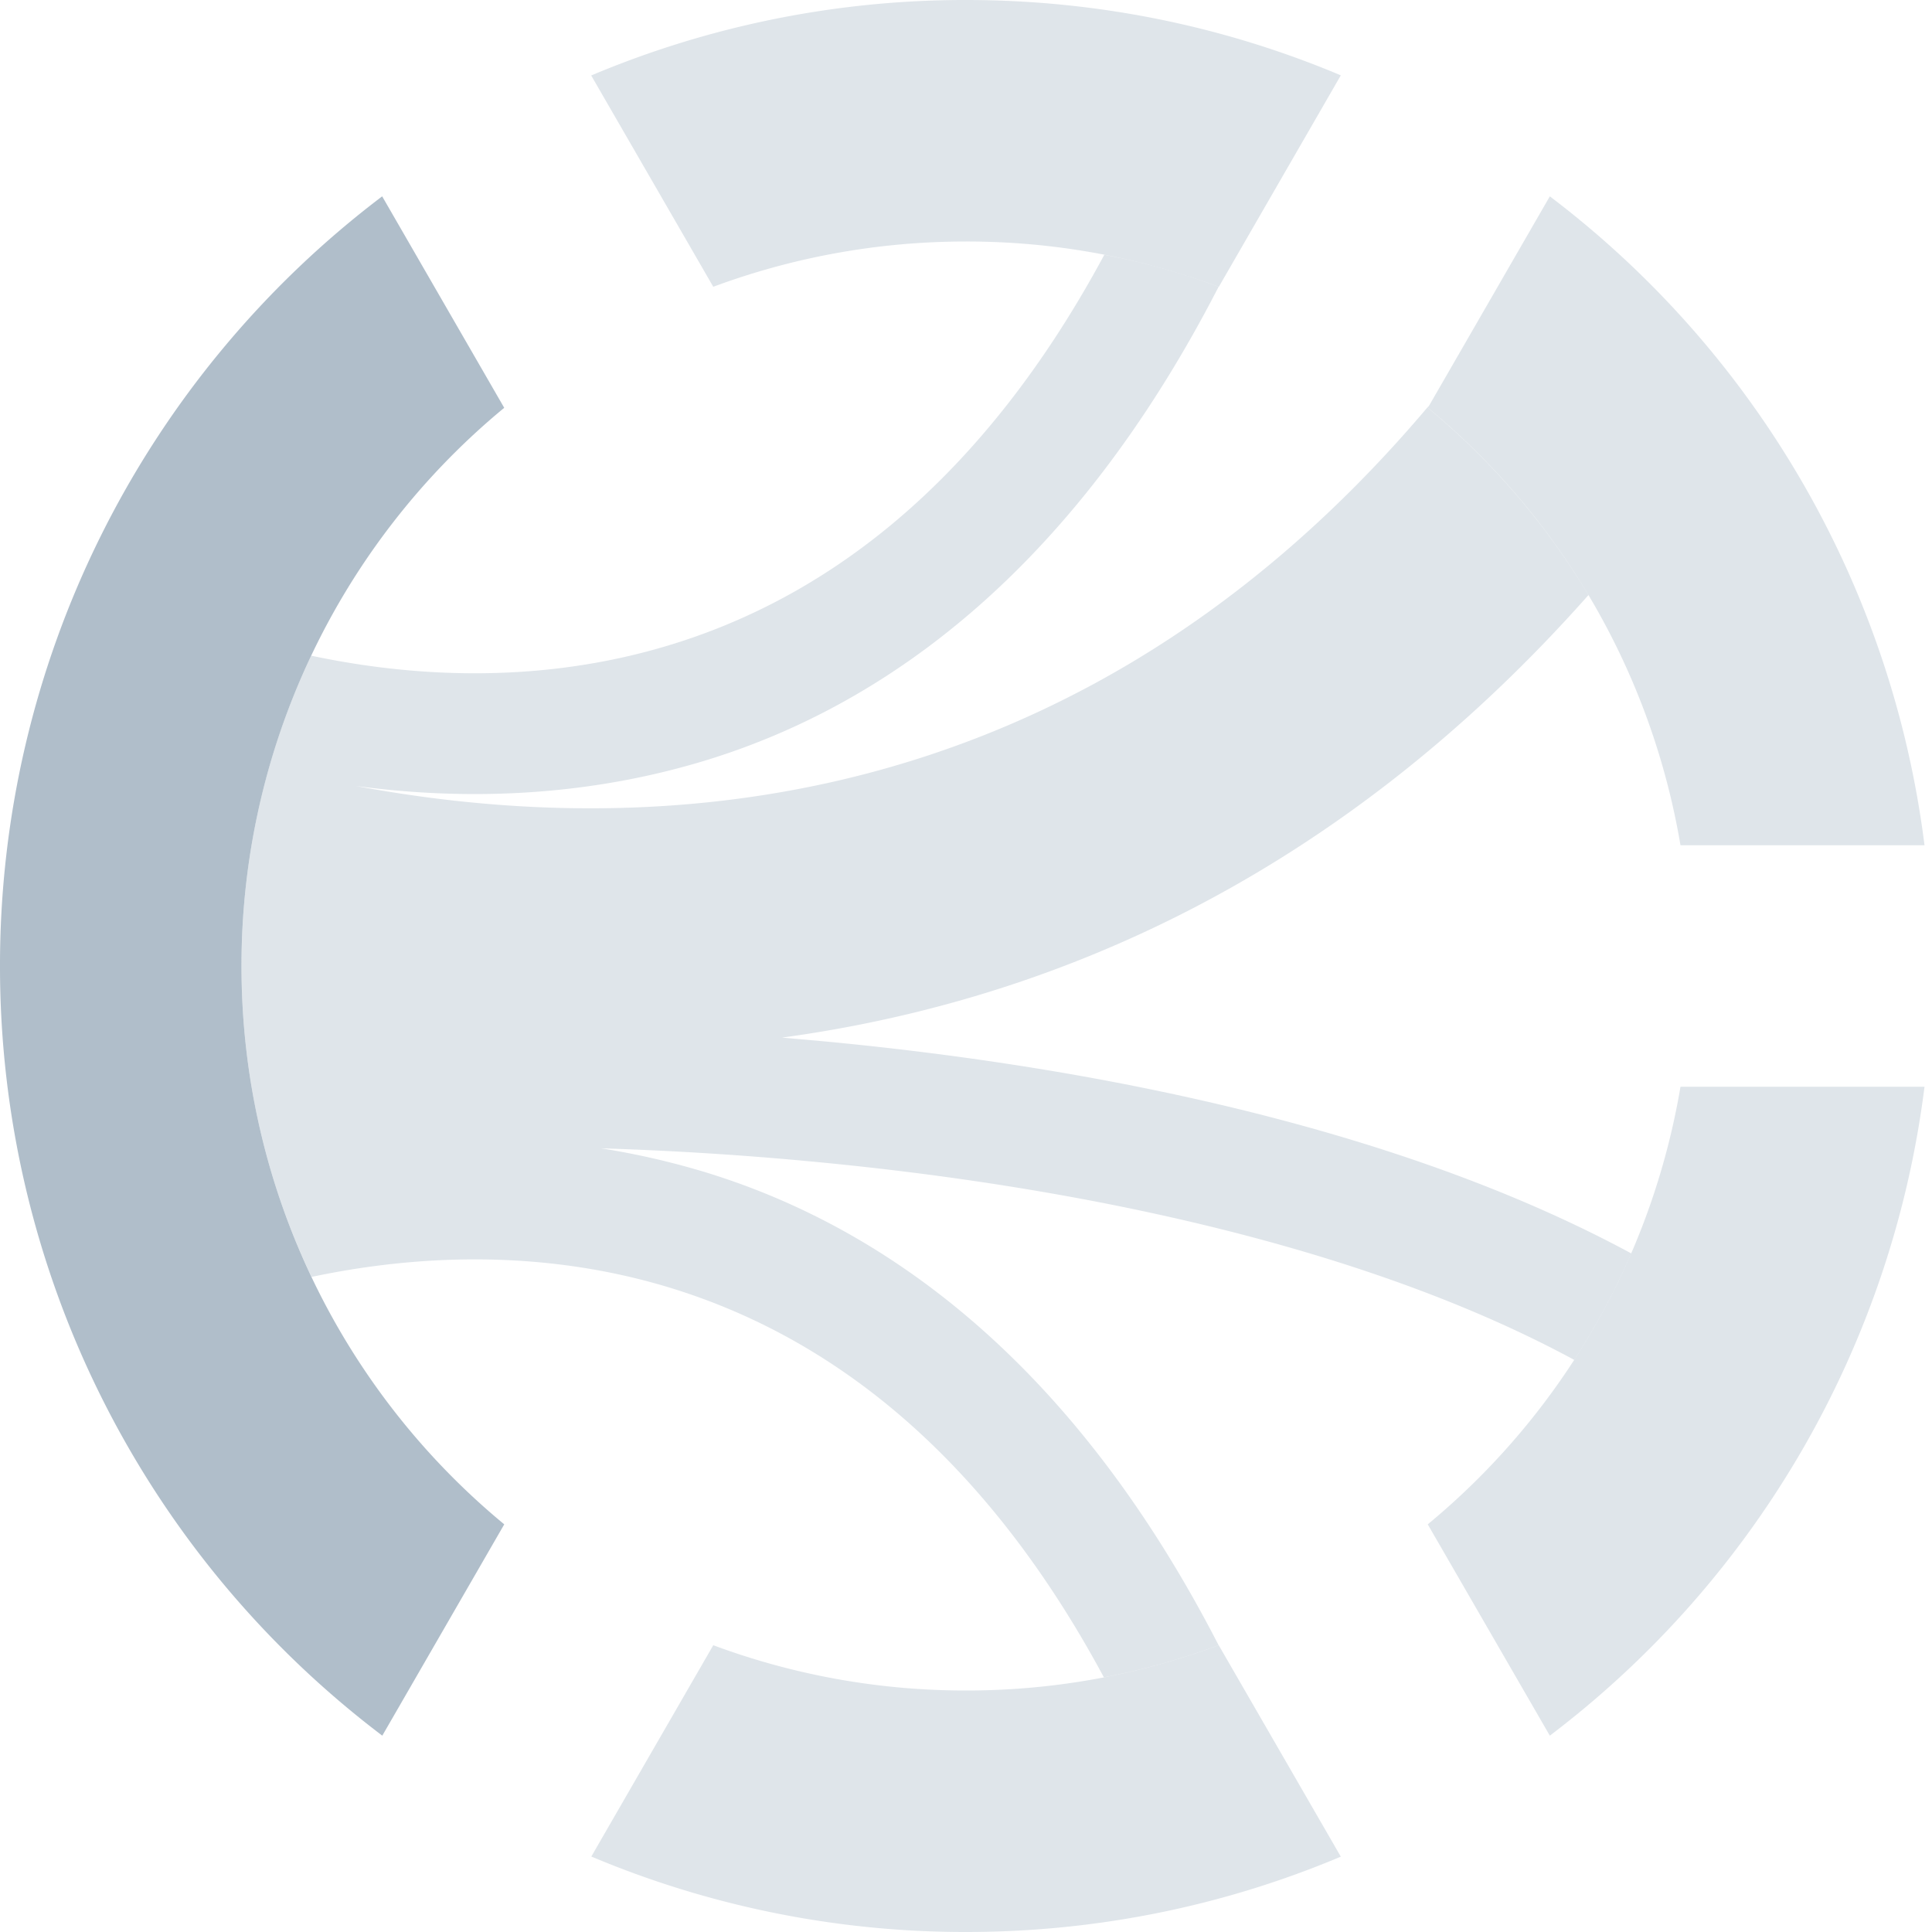 <svg width="16" height="16" fill="none" xmlns="http://www.w3.org/2000/svg"><path d="M10.093 13.625A5.986 5.986 0 0 1 8 14a5.988 5.988 0 0 1-2.093-.375l-1.01 1.75A7.976 7.976 0 0 0 8 16c1.1 0 2.15-.222 3.104-.624l-1.011-1.751Zm1.731-1.001A5.994 5.994 0 0 0 13.917 9h2.021a7.993 7.993 0 0 1-3.103 5.374l-1.011-1.75ZM13.917 7a5.994 5.994 0 0 0-2.092-3.623l1.01-1.751A7.993 7.993 0 0 1 15.938 7h-2.02Zm-3.824-4.625A5.988 5.988 0 0 0 8 2c-.736 0-1.441.133-2.093.375L4.896.625A7.975 7.975 0 0 1 8 0c1.1 0 2.15.222 3.104.624l-1.01 1.751Z" fill="#B0BECA" fill-opacity=".4"/><path d="M4.176 3.377A5.988 5.988 0 0 0 2 8a5.99 5.99 0 0 0 2.176 4.624l-1.01 1.75A7.988 7.988 0 0 1 0 8a7.987 7.987 0 0 1 3.165-6.374l1.01 1.75Z" fill="#B0BECA"/><path d="M9.146 2.11c.325.062.641.151.946.265-1.209 2.35-2.765 3.475-4.27 3.929-1.106.333-2.133.305-2.876.205 1.937.361 5.745.57 8.878-3.138a.22.22 0 0 1 .01-.01l-.01.016a6.03 6.03 0 0 1 1.331 1.551c-2.159 2.436-4.586 3.38-6.679 3.665l.37.033c2.187.208 4.727.707 6.663 1.754a5.985 5.985 0 0 1-.472.882c-1.76-.953-4.144-1.437-6.286-1.64a27.615 27.615 0 0 0-1.773-.112c.274.043.556.106.844.192 1.504.454 3.062 1.575 4.27 3.923a5.947 5.947 0 0 1-.95.266C8.066 11.89 6.725 11.02 5.534 10.66c-1.205-.364-2.316-.22-2.954-.085A5.977 5.977 0 0 1 2 8c0-.92.207-1.79.577-2.57.637.135 1.749.28 2.956-.084 1.192-.359 2.534-1.231 3.613-3.237Z" fill="#B0BECA" fill-opacity=".4"/></svg>